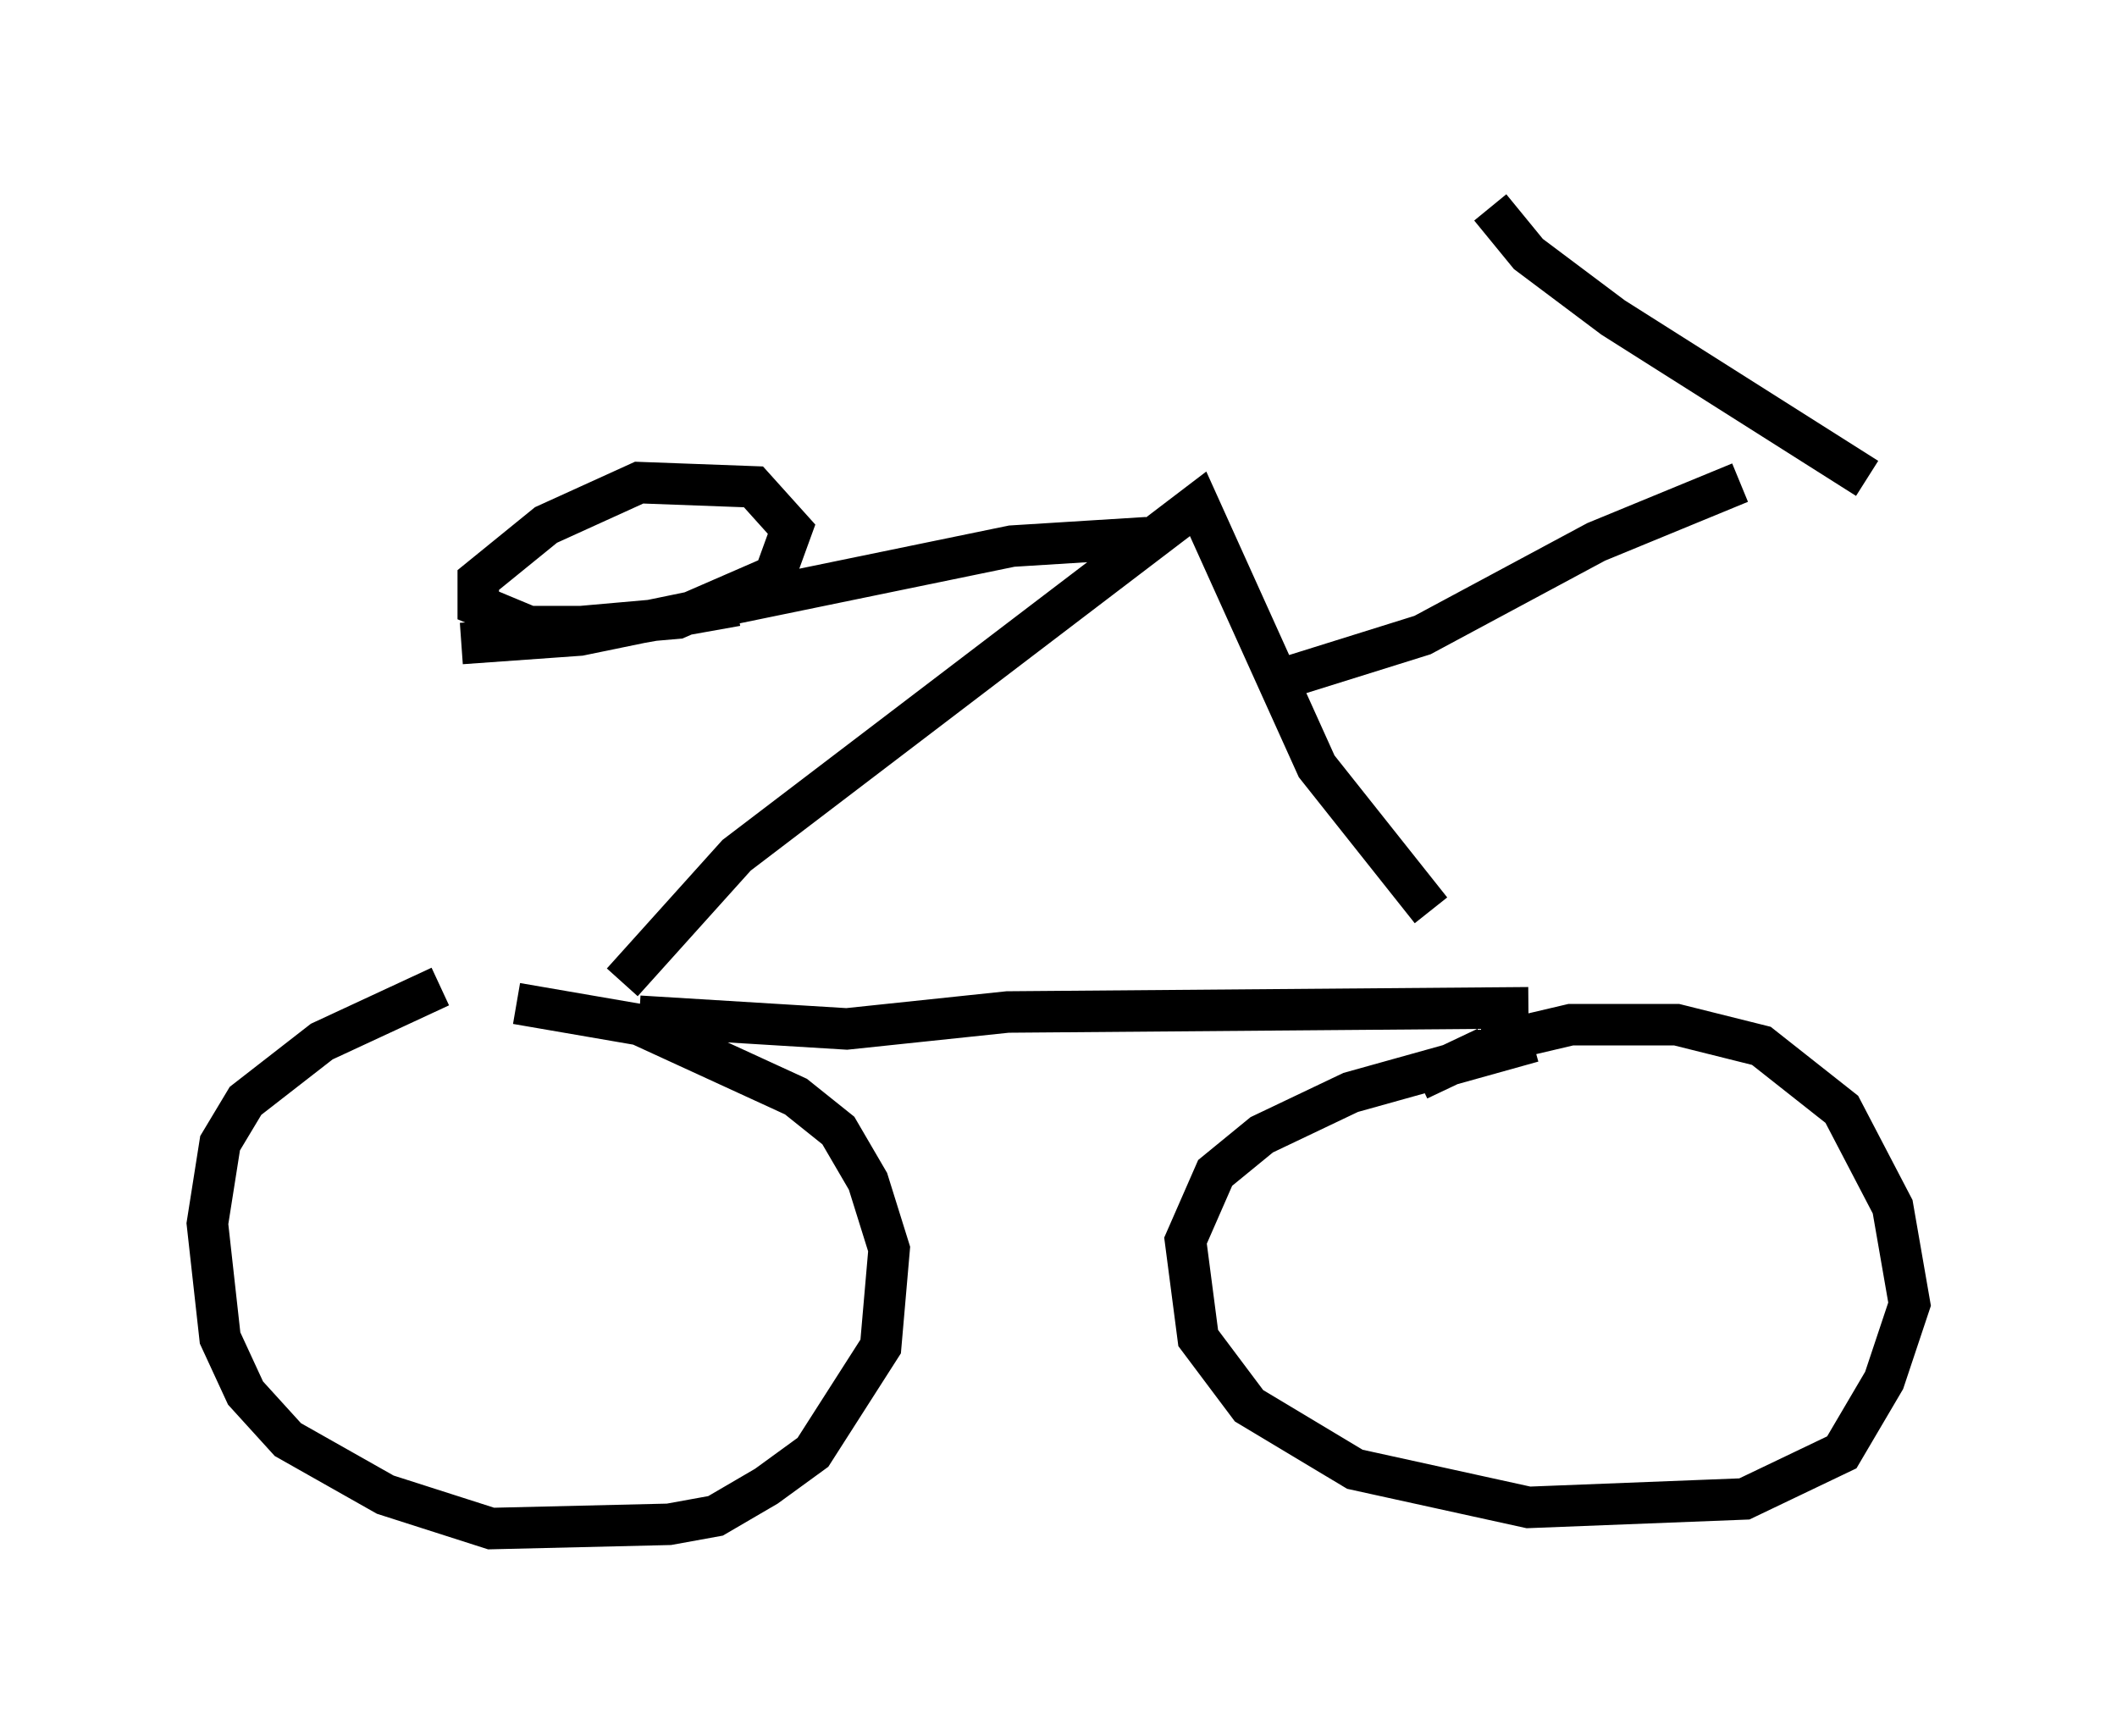 <?xml version="1.0" encoding="utf-8" ?>
<svg baseProfile="full" height="41.85" version="1.1" width="51.038" xmlns="http://www.w3.org/2000/svg" xmlns:ev="http://www.w3.org/2001/xml-events" xmlns:xlink="http://www.w3.org/1999/xlink"><defs /><rect fill="white" height="41.85" width="51.038" x="0" y="0" /><path d="M13.269, 23.681 m-2.654, 0.102 l-2.858, 1.327 -1.838, 1.429 l-0.613, 1.021 -0.306, 1.94 l0.306, 2.756 0.613, 1.327 l1.021, 1.123 2.348, 1.327 l2.552, 0.817 4.288, -0.102 l1.123, -0.204 1.225, -0.715 l1.123, -0.817 1.633, -2.552 l0.204, -2.348 -0.51, -1.633 l-0.715, -1.225 -1.021, -0.817 l-3.777, -1.735 -2.96, -0.51 m24.5, 0.919 l-4.39, 1.225 -2.144, 1.021 l-1.123, 0.919 -0.715, 1.633 l0.306, 2.348 1.225, 1.633 l2.552, 1.531 4.185, 0.919 l5.206, -0.204 2.348, -1.123 l1.021, -1.735 0.613, -1.838 l-0.408, -2.348 -1.225, -2.348 l-1.94, -1.531 -2.042, -0.51 l-2.552, 0.0 -1.735, 0.408 l-1.94, 0.919 m-18.784, -1.531 l5.002, 0.306 3.879, -0.408 l12.556, -0.102 m-21.846, -0.613 l2.756, -3.063 11.127, -8.473 l2.858, 6.329 2.756, 3.471 m-3.471, -5.615 l3.267, -1.021 4.185, -2.246 l3.471, -1.429 m-6.023, -6.635 l0.919, 1.123 2.042, 1.531 l6.125, 3.879 m-20.621, 3.369 l0.0, 0.0 m3.267, -1.94 l-3.267, 0.204 -10.413, 2.144 l-2.858, 0.204 m1.735, -0.306 l3.471, -0.306 2.348, -1.021 l0.408, -1.123 -0.919, -1.021 l-2.756, -0.102 -2.246, 1.021 l-1.633, 1.327 0.0, 0.613 l1.225, 0.51 2.144, 0.0 l2.858, -0.51 " fill="none" stroke="black" stroke-width="1" /></svg>